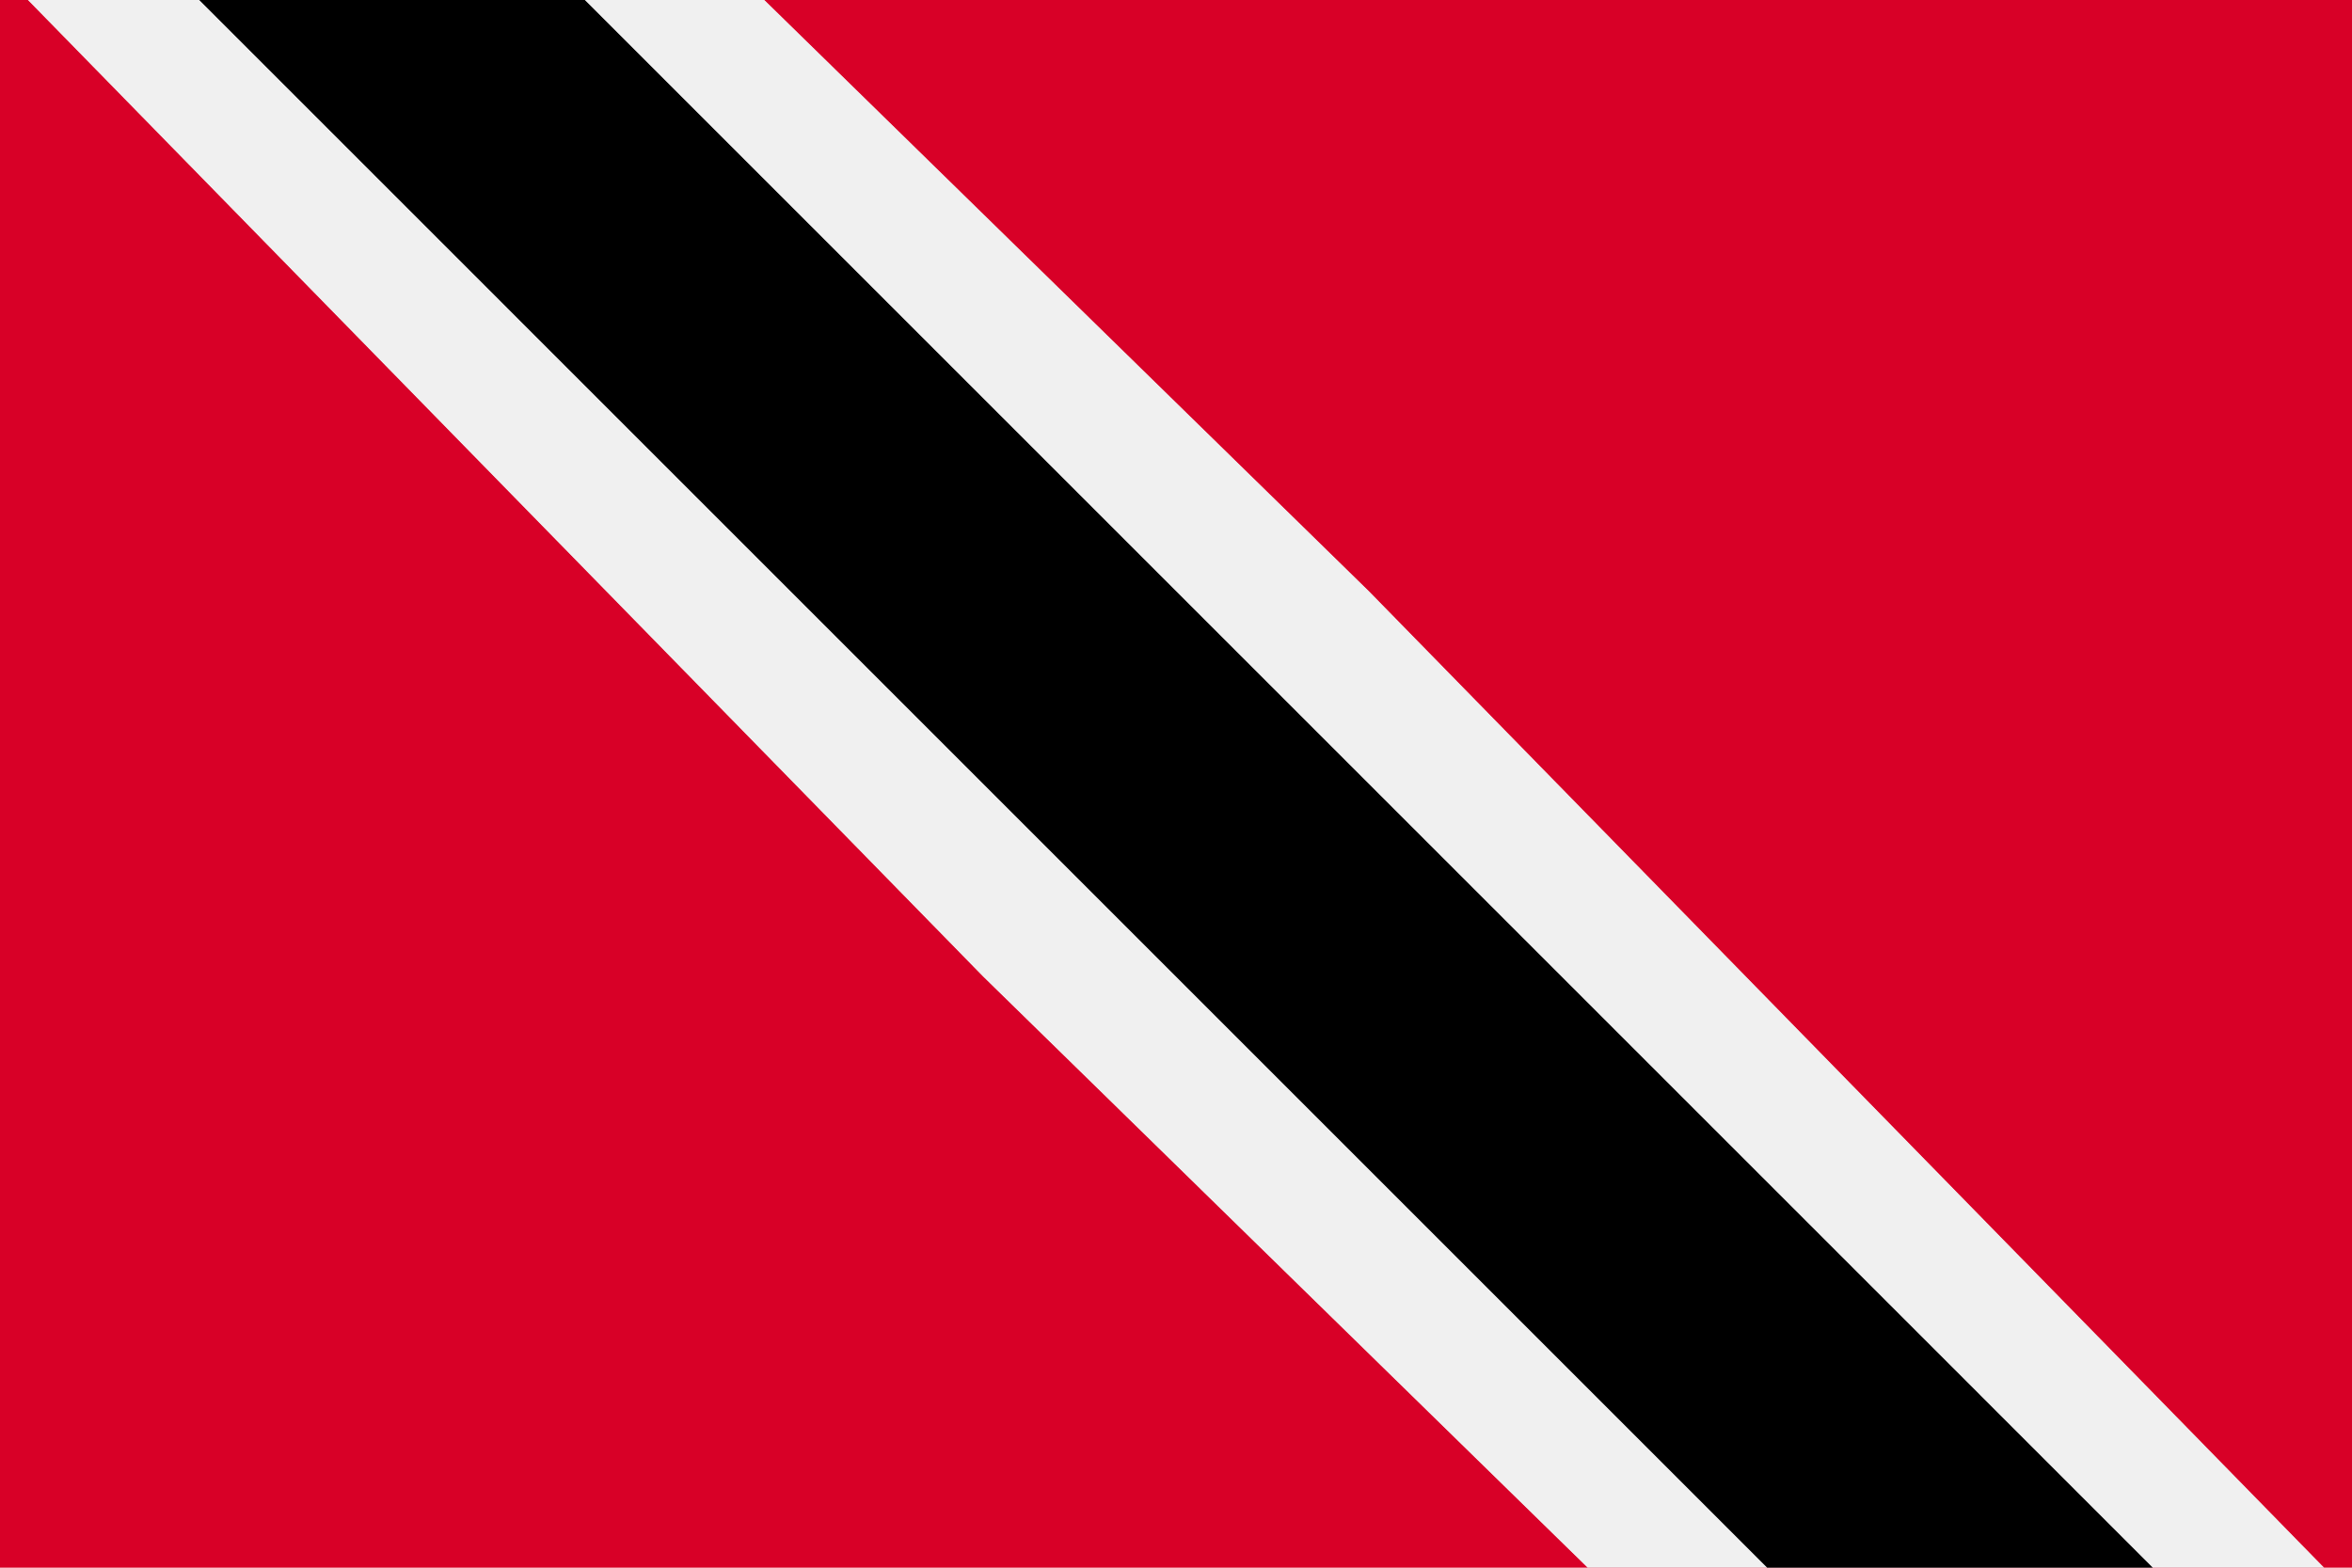 <svg xmlns="http://www.w3.org/2000/svg" width="768" height="512" viewBox="0 0 768 512">
    <path fill="#d80027" d="M0 0h768v512H0z"/>
    <path fill="#f0f0f0" d="M446.96 193.04L249.584 0H9.099L321.04 318.96 518.416 512h240.485z"/>
    <path d="M65.046 0l511.989 512h125.919L190.965 0z"/>
</svg>

